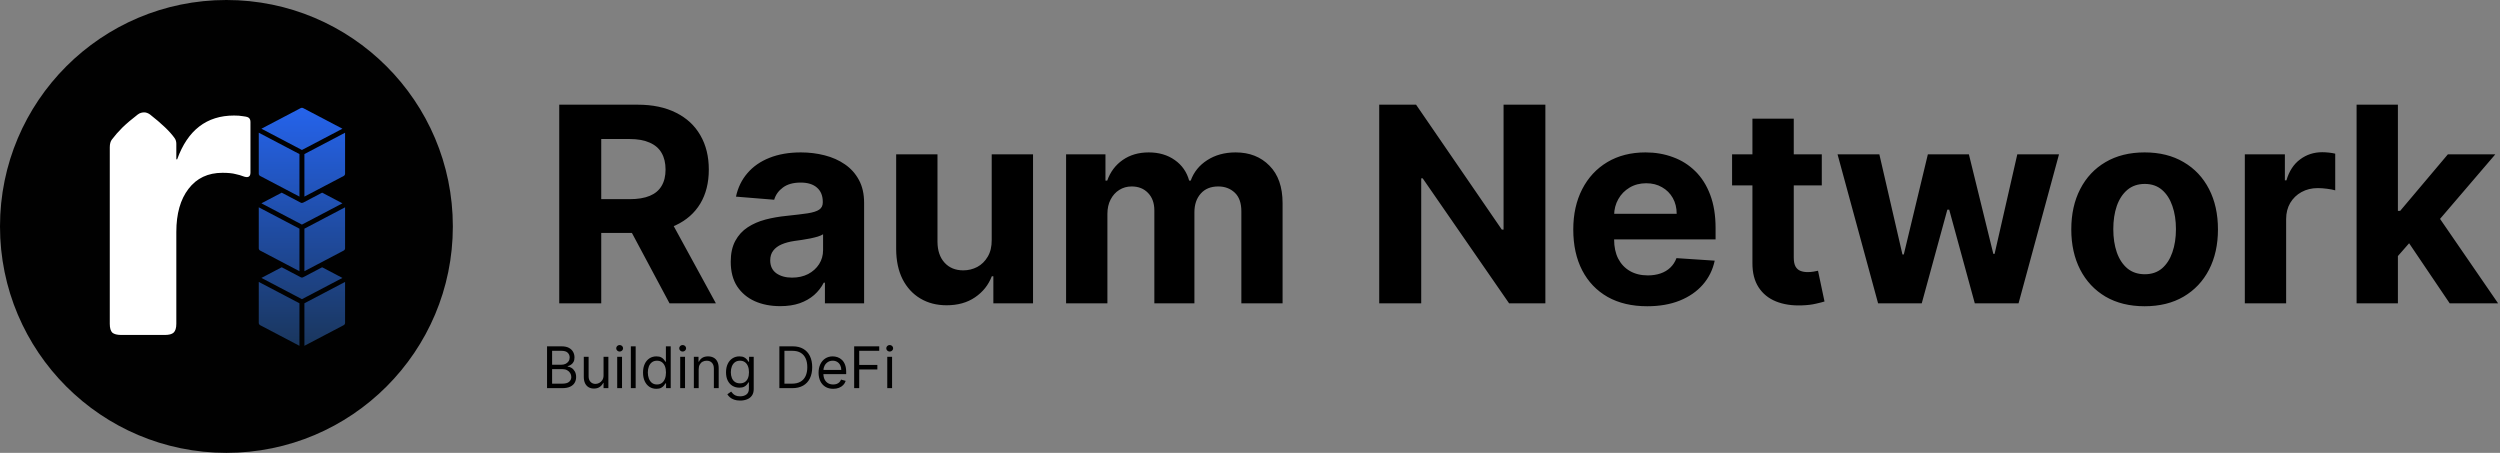 <svg width="1739" height="315" viewBox="0 0 1739 315" fill="none" xmlns="http://www.w3.org/2000/svg">
<rect x="0" y="0" width="1739" height="315" fill="#808080" stroke="none"/>
<circle cx="157.5" cy="157.5" r="157.5" fill="#010101"/>
<path d="M122.652 110.832H123.238C130.562 90.519 143.746 80.363 162.789 80.363C165.23 80.363 167.232 80.51 168.795 80.803C170.357 80.998 171.432 81.193 172.018 81.389C173.482 81.877 174.215 83 174.215 84.758V120.061C174.215 123.088 172.457 123.918 168.941 122.551C167.77 122.062 166.061 121.574 163.814 121.086C161.666 120.5 158.639 120.207 154.732 120.207C144.674 120.207 136.812 123.918 131.148 131.34C125.484 138.664 122.652 148.674 122.652 161.369V225.236C122.652 228.166 122.018 230.217 120.748 231.389C119.576 232.463 117.525 233 114.596 233H84.42C81.49 233 79.391 232.463 78.121 231.389C76.949 230.217 76.363 228.166 76.363 225.236V102.482C76.363 100.139 76.852 98.332 77.828 97.062C79.879 94.328 82.32 91.545 85.152 88.713C88.082 85.881 91.647 82.853 95.846 79.631C96.627 79.045 97.408 78.654 98.189 78.459C98.971 78.264 99.654 78.166 100.24 78.166C101.607 78.166 102.975 78.654 104.342 79.631C112.447 85.978 118.111 91.398 121.334 95.891C122.213 97.062 122.652 98.43 122.652 99.992V110.832Z" fill="white"/>
<path d="M211.744 240.538L239.046 226.203V226.209C239.654 225.888 240.034 225.279 240.034 224.616V196.103L211.745 210.957L211.744 240.538Z" fill="url(#paint0_linear_90_15)"/>
<path d="M180 224.617C180 225.279 180.38 225.889 180.988 226.21L208.289 240.545V210.957L180.001 196.103L180 224.617Z" fill="url(#paint1_linear_90_15)"/>
<path d="M224.078 185.917L210.853 192.858C210.334 193.133 209.699 193.133 209.18 192.858L195.955 185.91L181.845 193.317L210.017 208.111L238.188 193.324L224.078 185.917Z" fill="url(#paint2_linear_90_15)"/>
<path d="M211.744 159.063V188.652L239.046 174.31C239.654 173.995 240.034 173.386 240.034 172.724V144.21L211.744 159.063Z" fill="url(#paint3_linear_90_15)"/>
<path d="M180.989 174.308L208.29 188.65V159.061L180.001 144.208V172.721C180.001 173.383 180.38 173.993 180.989 174.308Z" fill="url(#paint4_linear_90_15)"/>
<path d="M209.18 140.964L195.948 134.016L181.838 141.429L210.017 156.224L238.195 141.429L224.085 134.016L210.853 140.964C210.597 141.095 210.307 141.167 210.017 141.174C209.727 141.174 209.436 141.101 209.18 140.964Z" fill="url(#paint5_linear_90_15)"/>
<path d="M211.744 107.168V136.75L239.046 122.421C239.654 122.1 240.034 121.49 240.034 120.828V92.315L211.744 107.168Z" fill="url(#paint6_linear_90_15)"/>
<path d="M180.989 122.421L208.29 136.75V107.168L180.001 92.315V120.828C180.001 121.49 180.38 122.1 180.989 122.421Z" fill="url(#paint7_linear_90_15)"/>
<path d="M238.196 89.535L210.944 75.226C210.37 74.925 209.666 74.925 209.092 75.226L181.84 89.535L210.019 104.329L238.196 89.535Z" fill="url(#paint8_linear_90_15)"/>
<path d="M389.01 211V72.818H443.527C453.963 72.818 462.869 74.685 470.246 78.418C477.668 82.107 483.313 87.347 487.181 94.139C491.094 100.886 493.051 108.826 493.051 117.957C493.051 127.133 491.072 135.027 487.114 141.639C483.155 148.206 477.42 153.244 469.908 156.753C462.442 160.261 453.4 162.016 442.785 162.016H406.283V138.536H438.062C443.639 138.536 448.272 137.771 451.961 136.241C455.649 134.712 458.393 132.418 460.192 129.359C462.037 126.301 462.959 122.5 462.959 117.957C462.959 113.369 462.037 109.5 460.192 106.352C458.393 103.203 455.627 100.819 451.893 99.2C448.205 97.535 443.549 96.703 437.927 96.703H418.225V211H389.01ZM463.634 148.116L497.977 211H465.725L432.124 148.116H463.634ZM542.71 212.957C536.098 212.957 530.205 211.81 525.033 209.516C519.86 207.177 515.767 203.736 512.753 199.192C509.784 194.604 508.3 188.892 508.3 182.055C508.3 176.297 509.357 171.462 511.471 167.548C513.585 163.635 516.464 160.486 520.107 158.102C523.751 155.718 527.889 153.919 532.522 152.705C537.2 151.49 542.103 150.635 547.231 150.141C553.258 149.511 558.116 148.926 561.805 148.386C565.493 147.802 568.17 146.947 569.834 145.822C571.498 144.698 572.33 143.034 572.33 140.83V140.425C572.33 136.152 570.981 132.845 568.282 130.506C565.628 128.167 561.85 126.998 556.947 126.998C551.774 126.998 547.658 128.145 544.599 130.439C541.541 132.688 539.517 135.522 538.527 138.94L511.943 136.781C513.293 130.484 515.946 125.041 519.905 120.453C523.863 115.82 528.969 112.267 535.221 109.793C541.518 107.274 548.805 106.014 557.082 106.014C562.839 106.014 568.349 106.689 573.612 108.038C578.92 109.388 583.621 111.479 587.714 114.313C591.852 117.147 595.113 120.79 597.497 125.244C599.881 129.652 601.073 134.937 601.073 141.099V211H573.815V196.629H573.005C571.341 199.867 569.114 202.723 566.325 205.197C563.536 207.626 560.185 209.538 556.272 210.933C552.359 212.282 547.838 212.957 542.71 212.957ZM550.942 193.12C555.17 193.12 558.903 192.288 562.142 190.624C565.381 188.914 567.922 186.62 569.766 183.741C571.611 180.863 572.533 177.602 572.533 173.958V162.96C571.633 163.545 570.396 164.085 568.822 164.58C567.292 165.029 565.561 165.457 563.626 165.862C561.692 166.221 559.758 166.559 557.824 166.874C555.89 167.143 554.135 167.391 552.561 167.616C549.188 168.111 546.241 168.898 543.722 169.977C541.203 171.057 539.247 172.519 537.852 174.363C536.458 176.162 535.761 178.411 535.761 181.11C535.761 185.023 537.178 188.015 540.011 190.084C542.89 192.108 546.534 193.12 550.942 193.12ZM689.832 166.874V107.364H718.575V211H690.979V192.175H689.9C687.56 198.248 683.67 203.128 678.227 206.817C672.829 210.505 666.239 212.349 658.458 212.349C651.531 212.349 645.436 210.775 640.173 207.626C634.91 204.478 630.794 200.002 627.826 194.2C624.902 188.397 623.417 181.447 623.373 173.351V107.364H652.115V168.223C652.16 174.34 653.802 179.176 657.041 182.729C660.279 186.283 664.62 188.06 670.063 188.06C673.526 188.06 676.765 187.272 679.779 185.698C682.792 184.079 685.221 181.695 687.066 178.546C688.955 175.397 689.877 171.507 689.832 166.874ZM741.566 211V107.364H768.959V125.648H770.174C772.333 119.576 775.931 114.786 780.969 111.277C786.007 107.768 792.035 106.014 799.052 106.014C806.159 106.014 812.209 107.791 817.202 111.344C822.194 114.853 825.523 119.621 827.187 125.648H828.267C830.381 119.711 834.204 114.965 839.737 111.412C845.315 107.813 851.904 106.014 859.506 106.014C869.177 106.014 877.026 109.095 883.054 115.258C889.126 121.375 892.162 130.057 892.162 141.302V211H863.487V146.969C863.487 141.212 861.958 136.894 858.899 134.015C855.84 131.136 852.017 129.697 847.429 129.697C842.211 129.697 838.14 131.361 835.216 134.69C832.293 137.973 830.831 142.314 830.831 147.712V211H802.965V146.362C802.965 141.279 801.503 137.231 798.579 134.217C795.701 131.204 791.9 129.697 787.177 129.697C783.983 129.697 781.104 130.506 778.54 132.126C776.021 133.7 774.02 135.927 772.535 138.805C771.051 141.639 770.309 144.968 770.309 148.791V211H741.566ZM1074.96 72.818V211H1049.73L989.608 124.029H988.596V211H959.381V72.818H985.02L1044.67 159.722H1045.88V72.818H1074.96ZM1145.79 213.024C1135.13 213.024 1125.95 210.865 1118.26 206.547C1110.61 202.184 1104.72 196.021 1100.58 188.06C1096.44 180.053 1094.37 170.585 1094.37 159.654C1094.37 148.994 1096.44 139.638 1100.58 131.586C1104.72 123.534 1110.55 117.259 1118.06 112.761C1125.61 108.263 1134.48 106.014 1144.64 106.014C1151.48 106.014 1157.84 107.116 1163.74 109.32C1169.67 111.479 1174.85 114.741 1179.25 119.104C1183.71 123.467 1187.17 128.955 1189.64 135.567C1192.12 142.134 1193.36 149.826 1193.36 158.642V166.536H1105.84V148.724H1166.3C1166.3 144.585 1165.4 140.92 1163.6 137.726C1161.8 134.532 1159.3 132.036 1156.11 130.237C1152.96 128.392 1149.3 127.47 1145.11 127.47C1140.75 127.47 1136.88 128.482 1133.51 130.506C1130.18 132.486 1127.57 135.162 1125.68 138.536C1123.79 141.864 1122.83 145.575 1122.78 149.668V166.604C1122.78 171.732 1123.72 176.162 1125.61 179.896C1127.55 183.629 1130.27 186.508 1133.78 188.532C1137.29 190.556 1141.45 191.568 1146.26 191.568C1149.45 191.568 1152.38 191.118 1155.03 190.219C1157.69 189.319 1159.96 187.97 1161.85 186.17C1163.74 184.371 1165.18 182.167 1166.16 179.558L1192.75 181.312C1191.4 187.7 1188.63 193.277 1184.45 198.045C1180.31 202.768 1174.96 206.457 1168.39 209.111C1161.87 211.72 1154.33 213.024 1145.79 213.024ZM1267.24 107.364V128.955H1204.83V107.364H1267.24ZM1218.99 82.534H1247.74V179.153C1247.74 181.807 1248.14 183.876 1248.95 185.361C1249.76 186.8 1250.89 187.812 1252.33 188.397C1253.81 188.982 1255.52 189.274 1257.45 189.274C1258.8 189.274 1260.15 189.162 1261.5 188.937C1262.85 188.667 1263.89 188.464 1264.61 188.33L1269.13 209.718C1267.69 210.168 1265.66 210.685 1263.05 211.27C1260.44 211.9 1257.27 212.282 1253.54 212.417C1246.61 212.687 1240.54 211.765 1235.32 209.651C1230.15 207.536 1226.12 204.253 1223.25 199.8C1220.37 195.347 1218.95 189.724 1218.99 182.932V82.534ZM1306.4 211L1278.2 107.364H1307.28L1323.34 176.994H1324.28L1341.02 107.364H1369.56L1386.56 176.589H1387.44L1403.23 107.364H1432.24L1404.1 211H1373.67L1355.86 145.822H1354.58L1336.77 211H1306.4ZM1491.8 213.024C1481.32 213.024 1472.26 210.798 1464.61 206.344C1457.01 201.846 1451.14 195.594 1447 187.587C1442.86 179.536 1440.79 170.202 1440.79 159.587C1440.79 148.881 1442.86 139.525 1447 131.518C1451.14 123.467 1457.01 117.214 1464.61 112.761C1472.26 108.263 1481.32 106.014 1491.8 106.014C1502.28 106.014 1511.32 108.263 1518.92 112.761C1526.57 117.214 1532.46 123.467 1536.6 131.518C1540.74 139.525 1542.81 148.881 1542.81 159.587C1542.81 170.202 1540.74 179.536 1536.6 187.587C1532.46 195.594 1526.57 201.846 1518.92 206.344C1511.32 210.798 1502.28 213.024 1491.8 213.024ZM1491.93 190.759C1496.7 190.759 1500.68 189.409 1503.88 186.71C1507.07 183.966 1509.48 180.233 1511.1 175.51C1512.76 170.787 1513.59 165.412 1513.59 159.384C1513.59 153.357 1512.76 147.982 1511.1 143.259C1509.48 138.536 1507.07 134.802 1503.88 132.058C1500.68 129.314 1496.7 127.942 1491.93 127.942C1487.12 127.942 1483.07 129.314 1479.79 132.058C1476.55 134.802 1474.1 138.536 1472.44 143.259C1470.82 147.982 1470.01 153.357 1470.01 159.384C1470.01 165.412 1470.82 170.787 1472.44 175.51C1474.1 180.233 1476.55 183.966 1479.79 186.71C1483.07 189.409 1487.12 190.759 1491.93 190.759ZM1561.5 211V107.364H1589.36V125.446H1590.44C1592.33 119.014 1595.5 114.156 1599.96 110.872C1604.41 107.544 1609.54 105.879 1615.34 105.879C1616.78 105.879 1618.33 105.969 1620 106.149C1621.66 106.329 1623.12 106.576 1624.38 106.891V132.396C1623.03 131.991 1621.16 131.631 1618.78 131.316C1616.4 131.001 1614.22 130.844 1612.24 130.844C1608.01 130.844 1604.23 131.766 1600.9 133.61C1597.62 135.409 1595.01 137.928 1593.07 141.167C1591.19 144.406 1590.24 148.139 1590.24 152.367V211H1561.5ZM1665.29 181.178L1665.35 146.7H1669.54L1702.73 107.364H1735.73L1691.13 159.452H1684.31L1665.29 181.178ZM1639.24 211V72.818H1667.98V211H1639.24ZM1704.01 211L1673.52 165.862L1692.68 145.553L1737.68 211H1704.01Z" fill="black"/>
<path d="M380.523 270V240.909H390.693C392.72 240.909 394.391 241.259 395.707 241.96C397.024 242.652 398.004 243.584 398.648 244.759C399.292 245.923 399.614 247.216 399.614 248.636C399.614 249.886 399.391 250.919 398.946 251.733C398.51 252.547 397.933 253.191 397.213 253.665C396.503 254.138 395.731 254.489 394.898 254.716V255C395.788 255.057 396.683 255.369 397.582 255.938C398.482 256.506 399.235 257.32 399.841 258.381C400.447 259.441 400.75 260.739 400.75 262.273C400.75 263.731 400.419 265.043 399.756 266.207C399.093 267.372 398.046 268.295 396.616 268.977C395.187 269.659 393.326 270 391.034 270H380.523ZM384.045 266.875H391.034C393.335 266.875 394.969 266.43 395.935 265.54C396.91 264.64 397.398 263.551 397.398 262.273C397.398 261.288 397.147 260.379 396.645 259.545C396.143 258.703 395.428 258.03 394.5 257.528C393.572 257.017 392.473 256.761 391.205 256.761H384.045V266.875ZM384.045 253.693H390.58C391.64 253.693 392.597 253.485 393.449 253.068C394.311 252.652 394.992 252.064 395.494 251.307C396.006 250.549 396.261 249.659 396.261 248.636C396.261 247.358 395.816 246.274 394.926 245.384C394.036 244.484 392.625 244.034 390.693 244.034H384.045V253.693ZM419.834 261.08V248.182H423.186V270H419.834V266.307H419.607C419.095 267.415 418.3 268.357 417.22 269.134C416.141 269.901 414.777 270.284 413.129 270.284C411.766 270.284 410.554 269.986 409.493 269.389C408.432 268.783 407.599 267.874 406.993 266.662C406.387 265.44 406.084 263.902 406.084 262.045V248.182H409.436V261.818C409.436 263.409 409.881 264.678 410.771 265.625C411.671 266.572 412.817 267.045 414.209 267.045C415.042 267.045 415.89 266.832 416.751 266.406C417.623 265.98 418.352 265.327 418.939 264.446C419.536 263.565 419.834 262.443 419.834 261.08ZM429.326 270V248.182H432.678V270H429.326ZM431.031 244.545C430.377 244.545 429.814 244.323 429.34 243.878C428.876 243.433 428.644 242.898 428.644 242.273C428.644 241.648 428.876 241.113 429.34 240.668C429.814 240.223 430.377 240 431.031 240C431.684 240 432.243 240.223 432.707 240.668C433.18 241.113 433.417 241.648 433.417 242.273C433.417 242.898 433.18 243.433 432.707 243.878C432.243 244.323 431.684 244.545 431.031 244.545ZM442.17 240.909V270H438.818V240.909H442.17ZM456.549 270.455C454.731 270.455 453.126 269.995 451.734 269.077C450.342 268.149 449.253 266.842 448.467 265.156C447.681 263.461 447.288 261.458 447.288 259.148C447.288 256.856 447.681 254.867 448.467 253.182C449.253 251.496 450.346 250.194 451.748 249.276C453.149 248.357 454.769 247.898 456.606 247.898C458.026 247.898 459.148 248.134 459.972 248.608C460.806 249.072 461.44 249.602 461.876 250.199C462.321 250.786 462.666 251.269 462.913 251.648H463.197V240.909H466.549V270H463.31V266.648H462.913C462.666 267.045 462.316 267.547 461.862 268.153C461.407 268.75 460.758 269.285 459.915 269.759C459.073 270.223 457.951 270.455 456.549 270.455ZM457.004 267.443C458.348 267.443 459.485 267.093 460.413 266.392C461.341 265.682 462.046 264.702 462.529 263.452C463.012 262.192 463.254 260.739 463.254 259.091C463.254 257.462 463.017 256.037 462.543 254.815C462.07 253.584 461.369 252.628 460.441 251.946C459.513 251.255 458.367 250.909 457.004 250.909C455.583 250.909 454.399 251.274 453.452 252.003C452.515 252.723 451.809 253.703 451.336 254.943C450.872 256.174 450.64 257.557 450.64 259.091C450.64 260.644 450.877 262.055 451.35 263.324C451.833 264.583 452.543 265.587 453.481 266.335C454.428 267.074 455.602 267.443 457.004 267.443ZM473.154 270V248.182H476.506V270H473.154ZM474.859 244.545C474.205 244.545 473.642 244.323 473.168 243.878C472.704 243.433 472.472 242.898 472.472 242.273C472.472 241.648 472.704 241.113 473.168 240.668C473.642 240.223 474.205 240 474.859 240C475.512 240 476.071 240.223 476.535 240.668C477.008 241.113 477.245 241.648 477.245 242.273C477.245 242.898 477.008 243.433 476.535 243.878C476.071 244.323 475.512 244.545 474.859 244.545ZM485.999 256.875V270H482.646V248.182H485.885V251.591H486.169C486.68 250.483 487.457 249.593 488.499 248.92C489.54 248.239 490.885 247.898 492.533 247.898C494.01 247.898 495.303 248.201 496.411 248.807C497.518 249.403 498.38 250.312 498.996 251.534C499.611 252.746 499.919 254.28 499.919 256.136V270H496.567V256.364C496.567 254.65 496.122 253.314 495.232 252.358C494.341 251.392 493.12 250.909 491.567 250.909C490.497 250.909 489.54 251.141 488.697 251.605C487.864 252.069 487.206 252.746 486.723 253.636C486.24 254.527 485.999 255.606 485.999 256.875ZM514.852 278.636C513.232 278.636 511.84 278.428 510.675 278.011C509.511 277.604 508.54 277.064 507.763 276.392C506.996 275.729 506.386 275.019 505.931 274.261L508.602 272.386C508.905 272.784 509.288 273.239 509.752 273.75C510.216 274.271 510.851 274.721 511.656 275.099C512.47 275.488 513.535 275.682 514.852 275.682C516.613 275.682 518.067 275.256 519.212 274.403C520.358 273.551 520.931 272.216 520.931 270.398V265.966H520.647C520.401 266.364 520.05 266.856 519.596 267.443C519.151 268.021 518.507 268.537 517.664 268.991C516.831 269.437 515.704 269.659 514.283 269.659C512.522 269.659 510.941 269.242 509.539 268.409C508.147 267.576 507.044 266.364 506.229 264.773C505.424 263.182 505.022 261.25 505.022 258.977C505.022 256.742 505.415 254.796 506.201 253.139C506.987 251.473 508.081 250.185 509.482 249.276C510.884 248.357 512.503 247.898 514.34 247.898C515.761 247.898 516.888 248.134 517.721 248.608C518.564 249.072 519.208 249.602 519.653 250.199C520.107 250.786 520.458 251.269 520.704 251.648H521.045V248.182H524.283V270.625C524.283 272.5 523.857 274.025 523.005 275.199C522.162 276.383 521.026 277.249 519.596 277.798C518.175 278.357 516.594 278.636 514.852 278.636ZM514.738 266.648C516.083 266.648 517.219 266.34 518.147 265.724C519.075 265.109 519.781 264.223 520.263 263.068C520.746 261.913 520.988 260.53 520.988 258.92C520.988 257.348 520.751 255.961 520.278 254.759C519.804 253.556 519.103 252.614 518.175 251.932C517.247 251.25 516.102 250.909 514.738 250.909C513.317 250.909 512.134 251.269 511.187 251.989C510.249 252.708 509.544 253.674 509.07 254.886C508.606 256.098 508.374 257.443 508.374 258.92C508.374 260.436 508.611 261.776 509.085 262.94C509.567 264.096 510.278 265.005 511.215 265.668C512.162 266.321 513.336 266.648 514.738 266.648ZM551.102 270H542.124V240.909H551.499C554.321 240.909 556.736 241.491 558.744 242.656C560.751 243.812 562.29 245.473 563.36 247.642C564.43 249.801 564.965 252.386 564.965 255.398C564.965 258.428 564.425 261.037 563.346 263.224C562.266 265.402 560.694 267.079 558.63 268.253C556.566 269.418 554.056 270 551.102 270ZM545.647 266.875H550.874C553.28 266.875 555.273 266.411 556.854 265.483C558.436 264.555 559.615 263.234 560.391 261.52C561.168 259.806 561.556 257.765 561.556 255.398C561.556 253.049 561.173 251.027 560.406 249.332C559.638 247.628 558.493 246.321 556.968 245.412C555.443 244.493 553.545 244.034 551.272 244.034H545.647V266.875ZM579.567 270.455C577.465 270.455 575.652 269.991 574.127 269.062C572.612 268.125 571.442 266.818 570.619 265.142C569.804 263.456 569.397 261.496 569.397 259.261C569.397 257.027 569.804 255.057 570.619 253.352C571.442 251.638 572.588 250.303 574.056 249.347C575.533 248.381 577.257 247.898 579.227 247.898C580.363 247.898 581.485 248.087 582.593 248.466C583.701 248.845 584.71 249.46 585.619 250.312C586.528 251.155 587.252 252.273 587.792 253.665C588.332 255.057 588.602 256.771 588.602 258.807V260.227H571.783V257.33H585.192C585.192 256.098 584.946 255 584.454 254.034C583.971 253.068 583.28 252.306 582.38 251.747C581.49 251.188 580.439 250.909 579.227 250.909C577.891 250.909 576.736 251.241 575.761 251.903C574.795 252.557 574.051 253.409 573.531 254.46C573.01 255.511 572.749 256.638 572.749 257.841V259.773C572.749 261.42 573.033 262.817 573.602 263.963C574.179 265.099 574.979 265.966 576.002 266.562C577.025 267.15 578.213 267.443 579.567 267.443C580.448 267.443 581.244 267.32 581.954 267.074C582.674 266.818 583.294 266.439 583.815 265.938C584.335 265.426 584.738 264.792 585.022 264.034L588.261 264.943C587.92 266.042 587.347 267.008 586.542 267.841C585.737 268.665 584.743 269.309 583.559 269.773C582.375 270.227 581.045 270.455 579.567 270.455ZM594.156 270V240.909H611.599V244.034H597.678V253.864H610.292V256.989H597.678V270H594.156ZM617.178 270V248.182H620.53V270H617.178ZM618.882 244.545C618.229 244.545 617.665 244.323 617.192 243.878C616.728 243.433 616.496 242.898 616.496 242.273C616.496 241.648 616.728 241.113 617.192 240.668C617.665 240.223 618.229 240 618.882 240C619.536 240 620.094 240.223 620.558 240.668C621.032 241.113 621.268 241.648 621.268 242.273C621.268 242.898 621.032 243.433 620.558 243.878C620.094 244.323 619.536 244.545 618.882 244.545Z" fill="black"/>
<defs>
<linearGradient id="paint0_linear_90_15" x1="210.018" y1="75" x2="210" y2="241" gradientUnits="userSpaceOnUse">
<stop stop-color="#2563EB"/>
<stop offset="1" stop-color="#1A365D"/>
</linearGradient>
<linearGradient id="paint1_linear_90_15" x1="210.018" y1="75" x2="210" y2="241" gradientUnits="userSpaceOnUse">
<stop stop-color="#2563EB"/>
<stop offset="1" stop-color="#1A365D"/>
</linearGradient>
<linearGradient id="paint2_linear_90_15" x1="210.018" y1="75" x2="210" y2="241" gradientUnits="userSpaceOnUse">
<stop stop-color="#2563EB"/>
<stop offset="1" stop-color="#1A365D"/>
</linearGradient>
<linearGradient id="paint3_linear_90_15" x1="210.018" y1="75" x2="210" y2="241" gradientUnits="userSpaceOnUse">
<stop stop-color="#2563EB"/>
<stop offset="1" stop-color="#1A365D"/>
</linearGradient>
<linearGradient id="paint4_linear_90_15" x1="210.018" y1="75" x2="210" y2="241" gradientUnits="userSpaceOnUse">
<stop stop-color="#2563EB"/>
<stop offset="1" stop-color="#1A365D"/>
</linearGradient>
<linearGradient id="paint5_linear_90_15" x1="210.018" y1="75" x2="210" y2="241" gradientUnits="userSpaceOnUse">
<stop stop-color="#2563EB"/>
<stop offset="1" stop-color="#1A365D"/>
</linearGradient>
<linearGradient id="paint6_linear_90_15" x1="210.018" y1="75" x2="210" y2="241" gradientUnits="userSpaceOnUse">
<stop stop-color="#2563EB"/>
<stop offset="1" stop-color="#1A365D"/>
</linearGradient>
<linearGradient id="paint7_linear_90_15" x1="210.018" y1="75" x2="210" y2="241" gradientUnits="userSpaceOnUse">
<stop stop-color="#2563EB"/>
<stop offset="1" stop-color="#1A365D"/>
</linearGradient>
<linearGradient id="paint8_linear_90_15" x1="210.018" y1="75" x2="210" y2="241" gradientUnits="userSpaceOnUse">
<stop stop-color="#2563EB"/>
<stop offset="1" stop-color="#1A365D"/>
</linearGradient>
</defs>
</svg>
